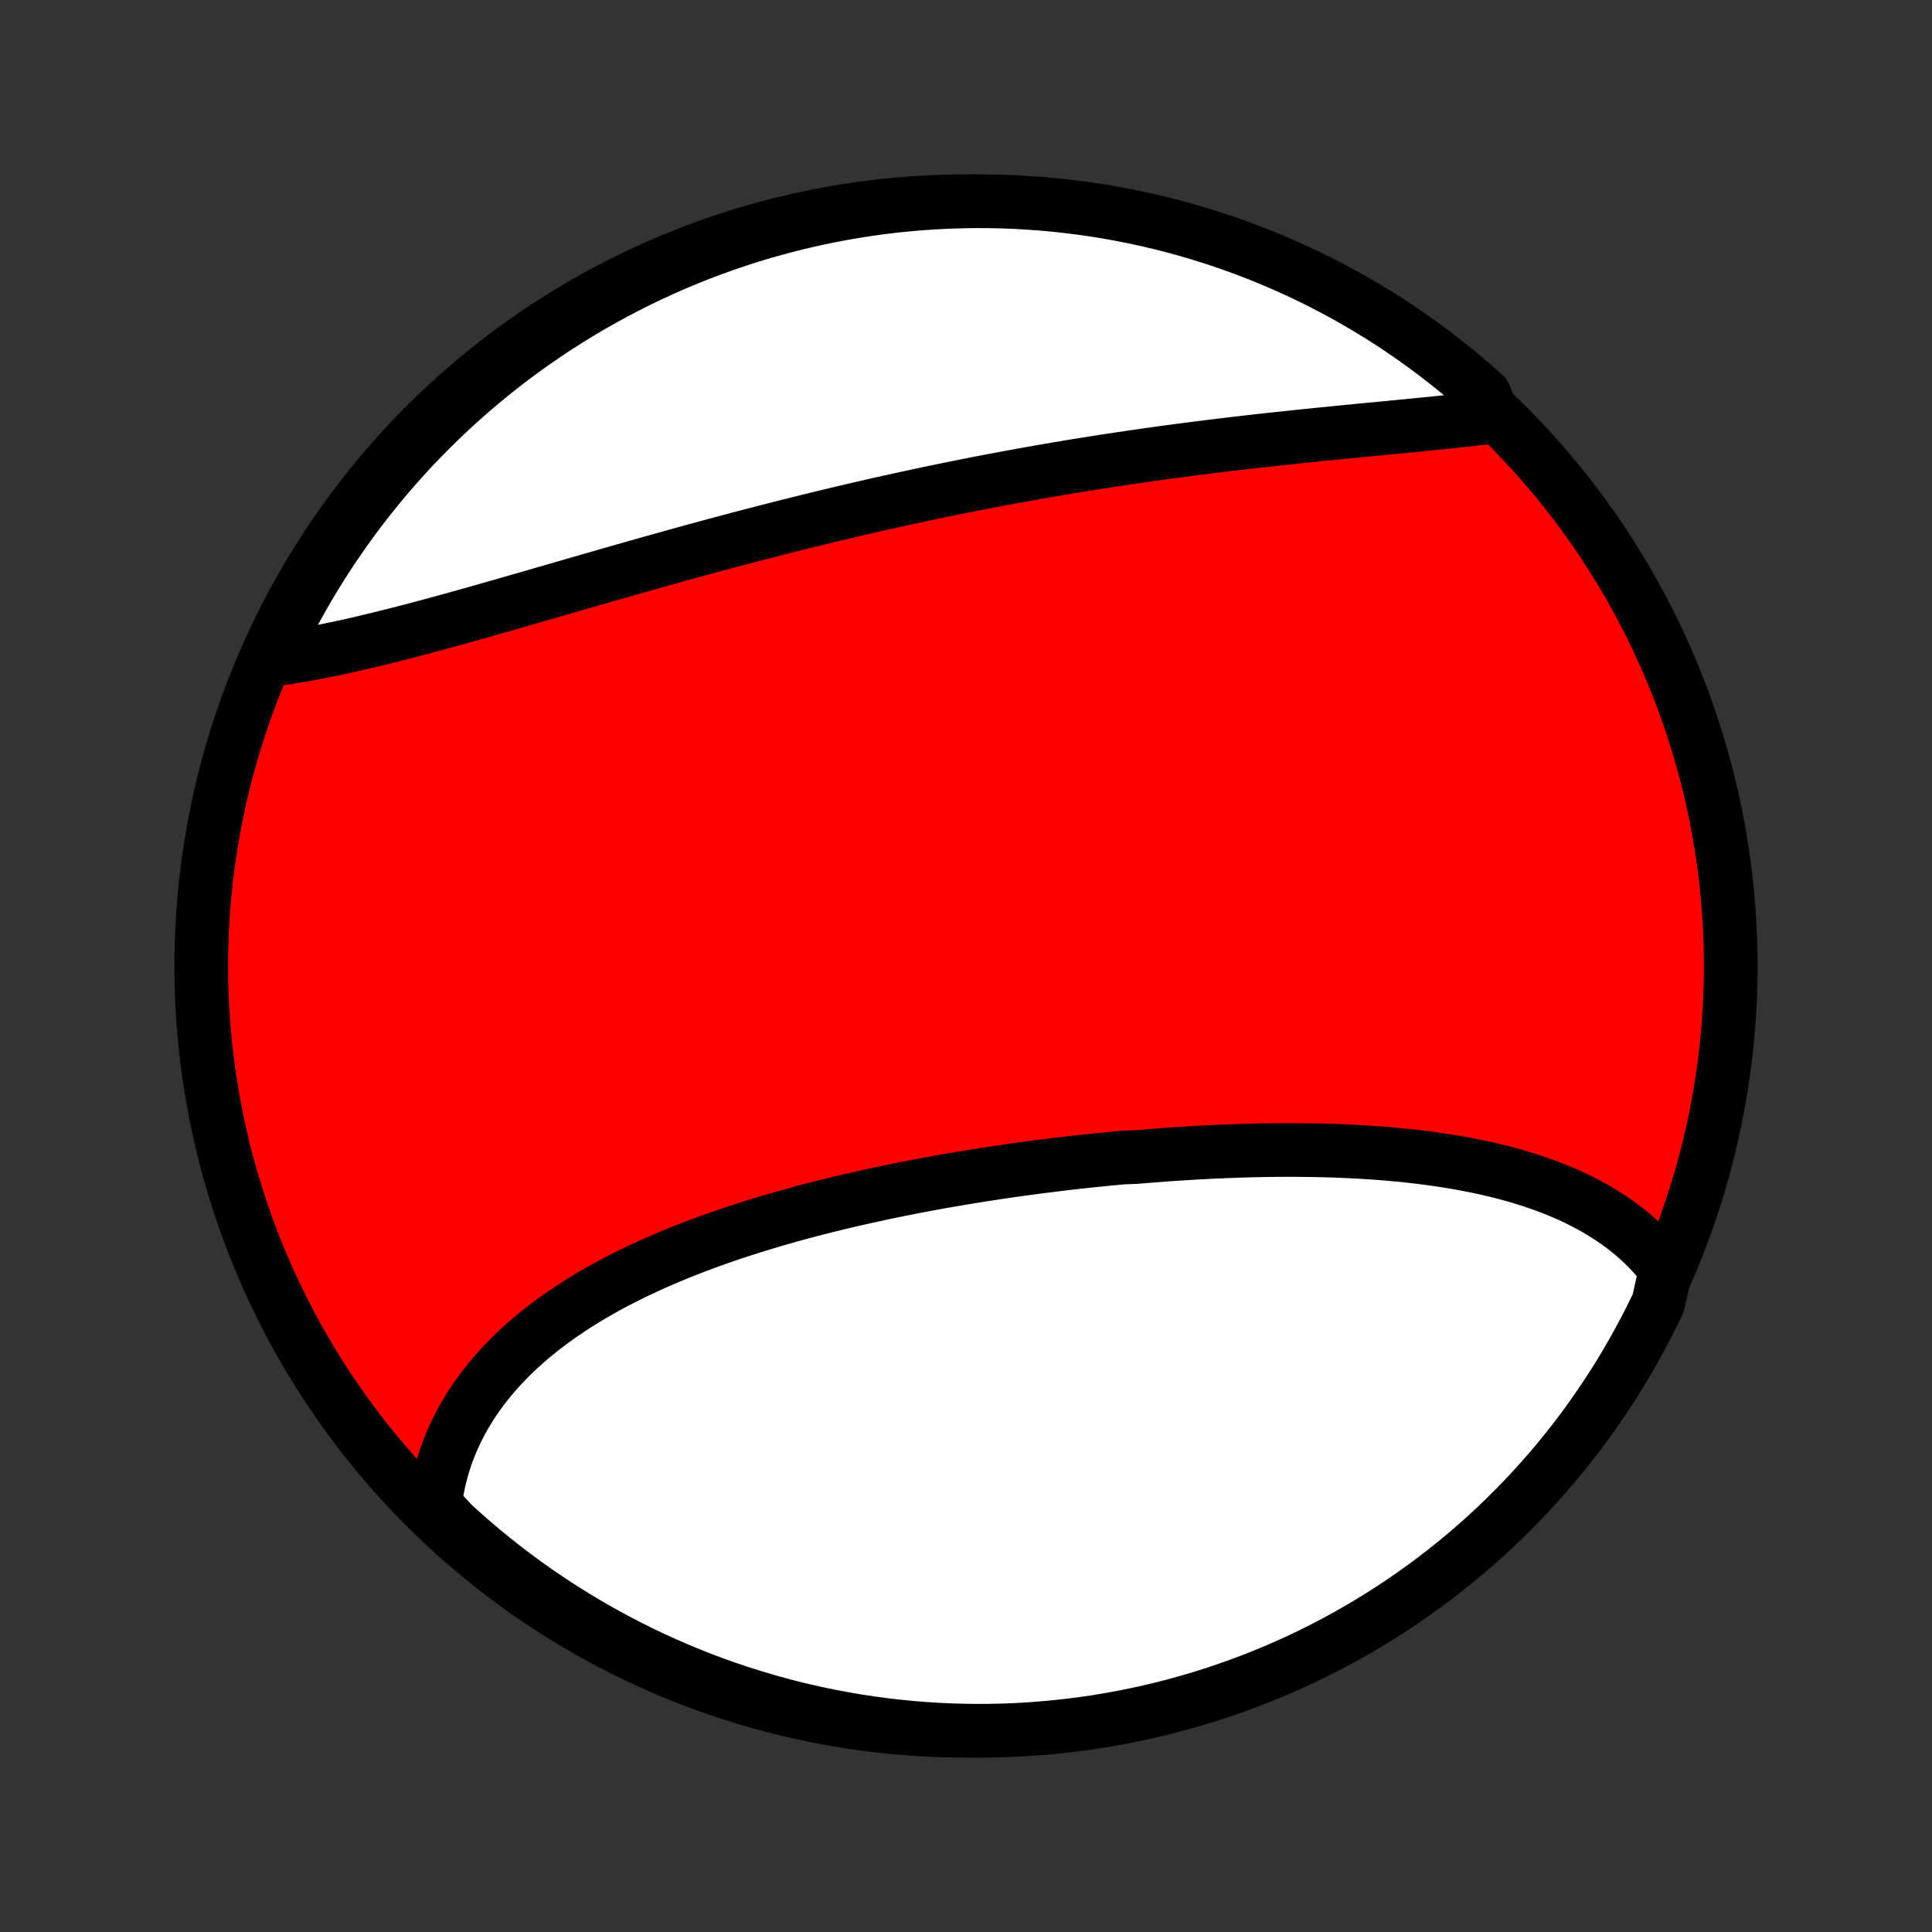 <?xml version="1.0" encoding="utf-8" standalone="no"?>
<!DOCTYPE svg PUBLIC "-//W3C//DTD SVG 1.1//EN"
  "http://www.w3.org/Graphics/SVG/1.1/DTD/svg11.dtd">
<!-- Created with matplotlib (http://matplotlib.org/) -->
<svg height="72pt" version="1.1" viewBox="0 0 72 72" width="72pt" xmlns="http://www.w3.org/2000/svg" xmlns:xlink="http://www.w3.org/1999/xlink">
 <rect x="0" y="0" width="72" height="72" fill="#333333" stroke="none"/>
 <defs>
  <style type="text/css">
*{stroke-linecap:butt;stroke-linejoin:round;}
  </style>
 </defs>
 <g id="figure_1">
  <g id="patch_1">
   <path d="
M0 72
L72 72
L72 0
L0 0
z
" style="fill:none;"/>
  </g>
  <g id="axes_1">
   <g id="PatchCollection_1">
    <defs>
     <path d="
M36 -7.5
C43.558 -7.5 50.808 -10.503 56.153 -15.848
C61.497 -21.192 64.5 -28.442 64.5 -36
C64.5 -43.558 61.497 -50.808 56.153 -56.153
C50.808 -61.497 43.558 -64.5 36 -64.5
C28.442 -64.5 21.192 -61.497 15.848 -56.153
C10.503 -50.808 7.5 -43.558 7.5 -36
C7.5 -28.442 10.503 -21.192 15.848 -15.848
C21.192 -10.503 28.442 -7.5 36 -7.5
z
" id="C0_0_a811fe30f3"/>
     <path d="
M62.077 -24.692
L61.936 -24.875
L61.79 -25.053
L61.639 -25.225
L61.484 -25.393
L61.324 -25.556
L61.16 -25.714
L60.992 -25.867
L60.819 -26.015
L60.642 -26.159
L60.462 -26.298
L60.278 -26.433
L60.09 -26.564
L59.899 -26.69
L59.704 -26.812
L59.506 -26.93
L59.304 -27.044
L59.1 -27.153
L58.893 -27.259
L58.683 -27.362
L58.47 -27.46
L58.254 -27.555
L58.035 -27.646
L57.815 -27.734
L57.591 -27.818
L57.366 -27.899
L57.138 -27.977
L56.907 -28.052
L56.675 -28.123
L56.441 -28.192
L56.204 -28.257
L55.966 -28.32
L55.726 -28.379
L55.484 -28.436
L55.24 -28.491
L54.995 -28.542
L54.748 -28.591
L54.5 -28.638
L54.25 -28.682
L53.999 -28.724
L53.746 -28.764
L53.492 -28.801
L53.237 -28.836
L52.98 -28.869
L52.722 -28.899
L52.464 -28.928
L52.204 -28.955
L51.943 -28.979
L51.681 -29.002
L51.418 -29.023
L51.154 -29.042
L50.889 -29.059
L50.623 -29.075
L50.356 -29.089
L50.089 -29.101
L49.821 -29.112
L49.552 -29.121
L49.282 -29.128
L49.012 -29.134
L48.741 -29.138
L48.469 -29.141
L48.197 -29.143
L47.924 -29.143
L47.651 -29.142
L47.377 -29.139
L47.102 -29.135
L46.828 -29.13
L46.552 -29.123
L46.276 -29.115
L46 -29.106
L45.723 -29.096
L45.445 -29.084
L45.168 -29.072
L44.89 -29.058
L44.611 -29.043
L44.332 -29.027
L44.053 -29.009
L43.774 -28.991
L43.494 -28.972
L43.214 -28.951
L42.933 -28.929
L42.653 -28.907
L42.372 -28.883
L41.809 -28.858
L41.527 -28.832
L41.245 -28.805
L40.963 -28.777
L40.681 -28.748
L40.398 -28.718
L40.116 -28.687
L39.833 -28.655
L39.55 -28.622
L39.267 -28.587
L38.984 -28.552
L38.7 -28.516
L38.417 -28.479
L38.133 -28.44
L37.85 -28.401
L37.566 -28.36
L37.283 -28.319
L36.999 -28.276
L36.715 -28.233
L36.432 -28.188
L36.148 -28.142
L35.865 -28.096
L35.582 -28.048
L35.298 -27.999
L35.015 -27.949
L34.732 -27.898
L34.449 -27.845
L34.167 -27.792
L33.884 -27.737
L33.602 -27.681
L33.32 -27.624
L33.038 -27.566
L32.757 -27.506
L32.476 -27.445
L32.196 -27.383
L31.916 -27.32
L31.636 -27.256
L31.357 -27.19
L31.078 -27.122
L30.8 -27.054
L30.523 -26.984
L30.246 -26.912
L29.97 -26.84
L29.694 -26.765
L29.42 -26.689
L29.146 -26.612
L28.873 -26.534
L28.601 -26.453
L28.33 -26.371
L28.06 -26.288
L27.791 -26.202
L27.523 -26.116
L27.257 -26.027
L26.991 -25.937
L26.727 -25.845
L26.465 -25.751
L26.203 -25.655
L25.943 -25.558
L25.685 -25.458
L25.428 -25.357
L25.174 -25.254
L24.92 -25.149
L24.669 -25.041
L24.419 -24.932
L24.172 -24.821
L23.927 -24.707
L23.683 -24.592
L23.442 -24.474
L23.203 -24.354
L22.967 -24.232
L22.733 -24.108
L22.502 -23.981
L22.273 -23.852
L22.046 -23.721
L21.823 -23.587
L21.602 -23.451
L21.385 -23.312
L21.171 -23.171
L20.959 -23.027
L20.751 -22.881
L20.546 -22.732
L20.345 -22.581
L20.147 -22.427
L19.953 -22.271
L19.762 -22.112
L19.575 -21.95
L19.392 -21.785
L19.213 -21.619
L19.038 -21.449
L18.867 -21.276
L18.701 -21.101
L18.538 -20.923
L18.381 -20.742
L18.228 -20.559
L18.079 -20.373
L17.935 -20.184
L17.796 -19.992
L17.662 -19.798
L17.533 -19.601
L17.409 -19.401
L17.29 -19.199
L17.177 -18.994
L17.069 -18.786
L16.966 -18.575
L16.87 -18.362
L16.778 -18.146
L16.693 -17.927
L16.613 -17.706
L16.54 -17.482
L16.473 -17.256
L16.411 -17.027
L16.356 -16.796
L16.308 -16.562
L16.266 -16.326
L16.23 -16.087
L16.201 -15.847
L16.509 -15.603
L16.875 -15.207
L17.247 -14.87
L17.624 -14.539
L18.007 -14.215
L18.396 -13.898
L18.79 -13.587
L19.189 -13.283
L19.593 -12.986
L20.002 -12.696
L20.416 -12.414
L20.835 -12.138
L21.258 -11.87
L21.686 -11.609
L22.119 -11.355
L22.555 -11.109
L22.996 -10.871
L23.44 -10.64
L23.889 -10.417
L24.341 -10.201
L24.797 -9.994
L25.256 -9.794
L25.718 -9.603
L26.183 -9.419
L26.652 -9.244
L27.123 -9.077
L27.597 -8.918
L28.074 -8.767
L28.553 -8.624
L29.034 -8.49
L29.517 -8.364
L30.003 -8.247
L30.49 -8.138
L30.979 -8.038
L31.469 -7.946
L31.961 -7.862
L32.454 -7.788
L32.948 -7.721
L33.443 -7.664
L33.939 -7.615
L34.435 -7.575
L34.932 -7.543
L35.429 -7.52
L35.926 -7.506
L36.424 -7.5
L36.921 -7.503
L37.418 -7.515
L37.915 -7.535
L38.411 -7.564
L38.906 -7.602
L39.4 -7.649
L39.894 -7.704
L40.386 -7.767
L40.877 -7.839
L41.366 -7.92
L41.854 -8.01
L42.34 -8.108
L42.823 -8.214
L43.305 -8.329
L43.785 -8.452
L44.262 -8.584
L44.737 -8.724
L45.209 -8.872
L45.678 -9.029
L46.145 -9.194
L46.608 -9.367
L47.068 -9.548
L47.525 -9.737
L47.978 -9.934
L48.428 -10.139
L48.873 -10.352
L49.315 -10.573
L49.753 -10.802
L50.186 -11.038
L50.615 -11.282
L51.04 -11.533
L51.461 -11.792
L51.876 -12.058
L52.287 -12.331
L52.692 -12.612
L53.093 -12.9
L53.488 -13.195
L53.878 -13.496
L54.263 -13.805
L54.642 -14.12
L55.016 -14.443
L55.383 -14.771
L55.745 -15.106
L56.1 -15.448
L56.45 -15.796
L56.793 -16.149
L57.13 -16.509
L57.461 -16.875
L57.785 -17.247
L58.102 -17.624
L58.413 -18.007
L58.717 -18.396
L59.014 -18.79
L59.304 -19.189
L59.586 -19.593
L59.862 -20.002
L60.13 -20.416
L60.391 -20.835
L60.645 -21.258
L60.891 -21.686
L61.129 -22.119
L61.36 -22.555
L61.583 -22.996
L61.799 -23.44
z
" id="C0_1_2c8f952141"/>
     <path d="
M55.658 -56.472
L55.411 -56.442
L55.162 -56.412
L54.91 -56.383
L54.657 -56.355
L54.401 -56.327
L54.143 -56.299
L53.883 -56.272
L53.622 -56.245
L53.359 -56.218
L53.094 -56.192
L52.827 -56.165
L52.558 -56.139
L52.288 -56.113
L52.017 -56.086
L51.744 -56.06
L51.47 -56.034
L51.194 -56.007
L50.917 -55.981
L50.639 -55.954
L50.359 -55.927
L50.079 -55.899
L49.797 -55.871
L49.514 -55.843
L49.23 -55.815
L48.946 -55.786
L48.66 -55.757
L48.373 -55.727
L48.086 -55.697
L47.798 -55.667
L47.509 -55.635
L47.219 -55.604
L46.928 -55.572
L46.637 -55.539
L46.345 -55.505
L46.053 -55.471
L45.759 -55.437
L45.466 -55.401
L45.171 -55.365
L44.876 -55.328
L44.581 -55.291
L44.285 -55.253
L43.989 -55.214
L43.692 -55.175
L43.395 -55.135
L43.097 -55.094
L42.799 -55.052
L42.501 -55.009
L42.202 -54.966
L41.903 -54.922
L41.603 -54.877
L41.304 -54.832
L41.004 -54.785
L40.703 -54.738
L40.403 -54.69
L40.102 -54.642
L39.801 -54.592
L39.499 -54.542
L39.198 -54.49
L38.896 -54.438
L38.594 -54.386
L38.292 -54.332
L37.989 -54.277
L37.687 -54.222
L37.384 -54.166
L37.081 -54.109
L36.778 -54.051
L36.474 -53.993
L36.171 -53.933
L35.867 -53.873
L35.564 -53.812
L35.26 -53.75
L34.956 -53.688
L34.652 -53.624
L34.348 -53.56
L34.044 -53.495
L33.739 -53.429
L33.435 -53.362
L33.13 -53.295
L32.826 -53.227
L32.522 -53.158
L32.217 -53.088
L31.912 -53.017
L31.608 -52.946
L31.303 -52.874
L30.998 -52.802
L30.694 -52.728
L30.389 -52.654
L30.085 -52.58
L29.78 -52.504
L29.476 -52.428
L29.171 -52.351
L28.867 -52.274
L28.563 -52.196
L28.259 -52.117
L27.955 -52.038
L27.651 -51.959
L27.348 -51.878
L27.044 -51.797
L26.741 -51.716
L26.438 -51.634
L26.135 -51.552
L25.833 -51.469
L25.53 -51.386
L25.229 -51.303
L24.927 -51.219
L24.626 -51.135
L24.325 -51.051
L24.024 -50.966
L23.724 -50.881
L23.425 -50.796
L23.125 -50.711
L22.827 -50.625
L22.529 -50.54
L22.231 -50.454
L21.934 -50.369
L21.638 -50.283
L21.342 -50.198
L21.047 -50.112
L20.753 -50.027
L20.459 -49.942
L20.167 -49.858
L19.875 -49.773
L19.584 -49.689
L19.294 -49.606
L19.004 -49.522
L18.716 -49.44
L18.429 -49.358
L18.142 -49.276
L17.857 -49.195
L17.573 -49.115
L17.29 -49.036
L17.009 -48.957
L16.728 -48.88
L16.449 -48.803
L16.171 -48.728
L15.895 -48.653
L15.62 -48.58
L15.346 -48.508
L15.074 -48.437
L14.803 -48.368
L14.534 -48.3
L14.267 -48.233
L14.001 -48.168
L13.737 -48.105
L13.475 -48.043
L13.214 -47.983
L12.956 -47.925
L12.699 -47.869
L12.444 -47.815
L12.191 -47.763
L11.941 -47.713
L11.692 -47.665
L11.445 -47.619
L11.201 -47.576
L10.959 -47.535
L10.719 -47.496
L10.481 -47.461
L10.246 -47.427
L10.103 -47.397
L10.315 -47.9
L10.534 -48.35
L10.762 -48.797
L10.996 -49.239
L11.239 -49.677
L11.489 -50.112
L11.746 -50.542
L12.011 -50.967
L12.284 -51.388
L12.563 -51.805
L12.85 -52.216
L13.143 -52.623
L13.444 -53.024
L13.751 -53.42
L14.066 -53.812
L14.386 -54.197
L14.714 -54.577
L15.048 -54.952
L15.388 -55.32
L15.735 -55.683
L16.088 -56.039
L16.447 -56.39
L16.812 -56.734
L17.182 -57.073
L17.559 -57.404
L17.941 -57.73
L18.328 -58.048
L18.721 -58.36
L19.119 -58.665
L19.523 -58.963
L19.931 -59.254
L20.344 -59.538
L20.762 -59.815
L21.185 -60.084
L21.612 -60.347
L22.044 -60.602
L22.48 -60.849
L22.919 -61.089
L23.363 -61.321
L23.811 -61.545
L24.263 -61.762
L24.718 -61.971
L25.176 -62.172
L25.638 -62.365
L26.103 -62.55
L26.571 -62.726
L27.042 -62.895
L27.515 -63.055
L27.991 -63.208
L28.47 -63.352
L28.951 -63.487
L29.434 -63.614
L29.919 -63.733
L30.406 -63.844
L30.894 -63.946
L31.384 -64.039
L31.876 -64.124
L32.369 -64.2
L32.862 -64.268
L33.357 -64.327
L33.853 -64.377
L34.349 -64.419
L34.846 -64.452
L35.343 -64.477
L35.841 -64.492
L36.338 -64.5
L36.835 -64.498
L37.332 -64.488
L37.829 -64.469
L38.325 -64.441
L38.821 -64.405
L39.315 -64.36
L39.809 -64.306
L40.301 -64.244
L40.792 -64.174
L41.282 -64.094
L41.77 -64.006
L42.256 -63.91
L42.74 -63.805
L43.222 -63.692
L43.702 -63.57
L44.18 -63.44
L44.655 -63.301
L45.128 -63.154
L45.598 -62.999
L46.065 -62.835
L46.528 -62.664
L46.989 -62.484
L47.446 -62.296
L47.9 -62.1
L48.35 -61.897
L48.797 -61.685
L49.239 -61.466
L49.677 -61.238
L50.112 -61.004
L50.542 -60.761
L50.967 -60.511
L51.388 -60.254
L51.805 -59.989
L52.216 -59.716
L52.623 -59.437
L53.024 -59.15
L53.42 -58.857
L53.812 -58.556
L54.197 -58.249
L54.577 -57.934
L54.952 -57.614
L55.32 -57.286
z
" id="C0_2_791b113495"/>
    </defs>
    <g clip-path="url(#p1bffca34e9)">
     <use style="fill:#ff0000;stroke:#000000;stroke-width:2.0;" x="0.0" xlink:href="#C0_0_a811fe30f3" y="72.0"/>
    </g>
    <g clip-path="url(#p1bffca34e9)">
     <use style="fill:#ffffff;stroke:#000000;stroke-width:2.0;" x="0.0" xlink:href="#C0_1_2c8f952141" y="72.0"/>
    </g>
    <g clip-path="url(#p1bffca34e9)">
     <use style="fill:#ffffff;stroke:#000000;stroke-width:2.0;" x="0.0" xlink:href="#C0_2_791b113495" y="72.0"/>
    </g>
   </g>
  </g>
 </g>
 <defs>
  <clipPath id="p1bffca34e9">
   <rect height="72.0" width="72.0" x="0.0" y="0.0"/>
  </clipPath>
 </defs>
</svg>
